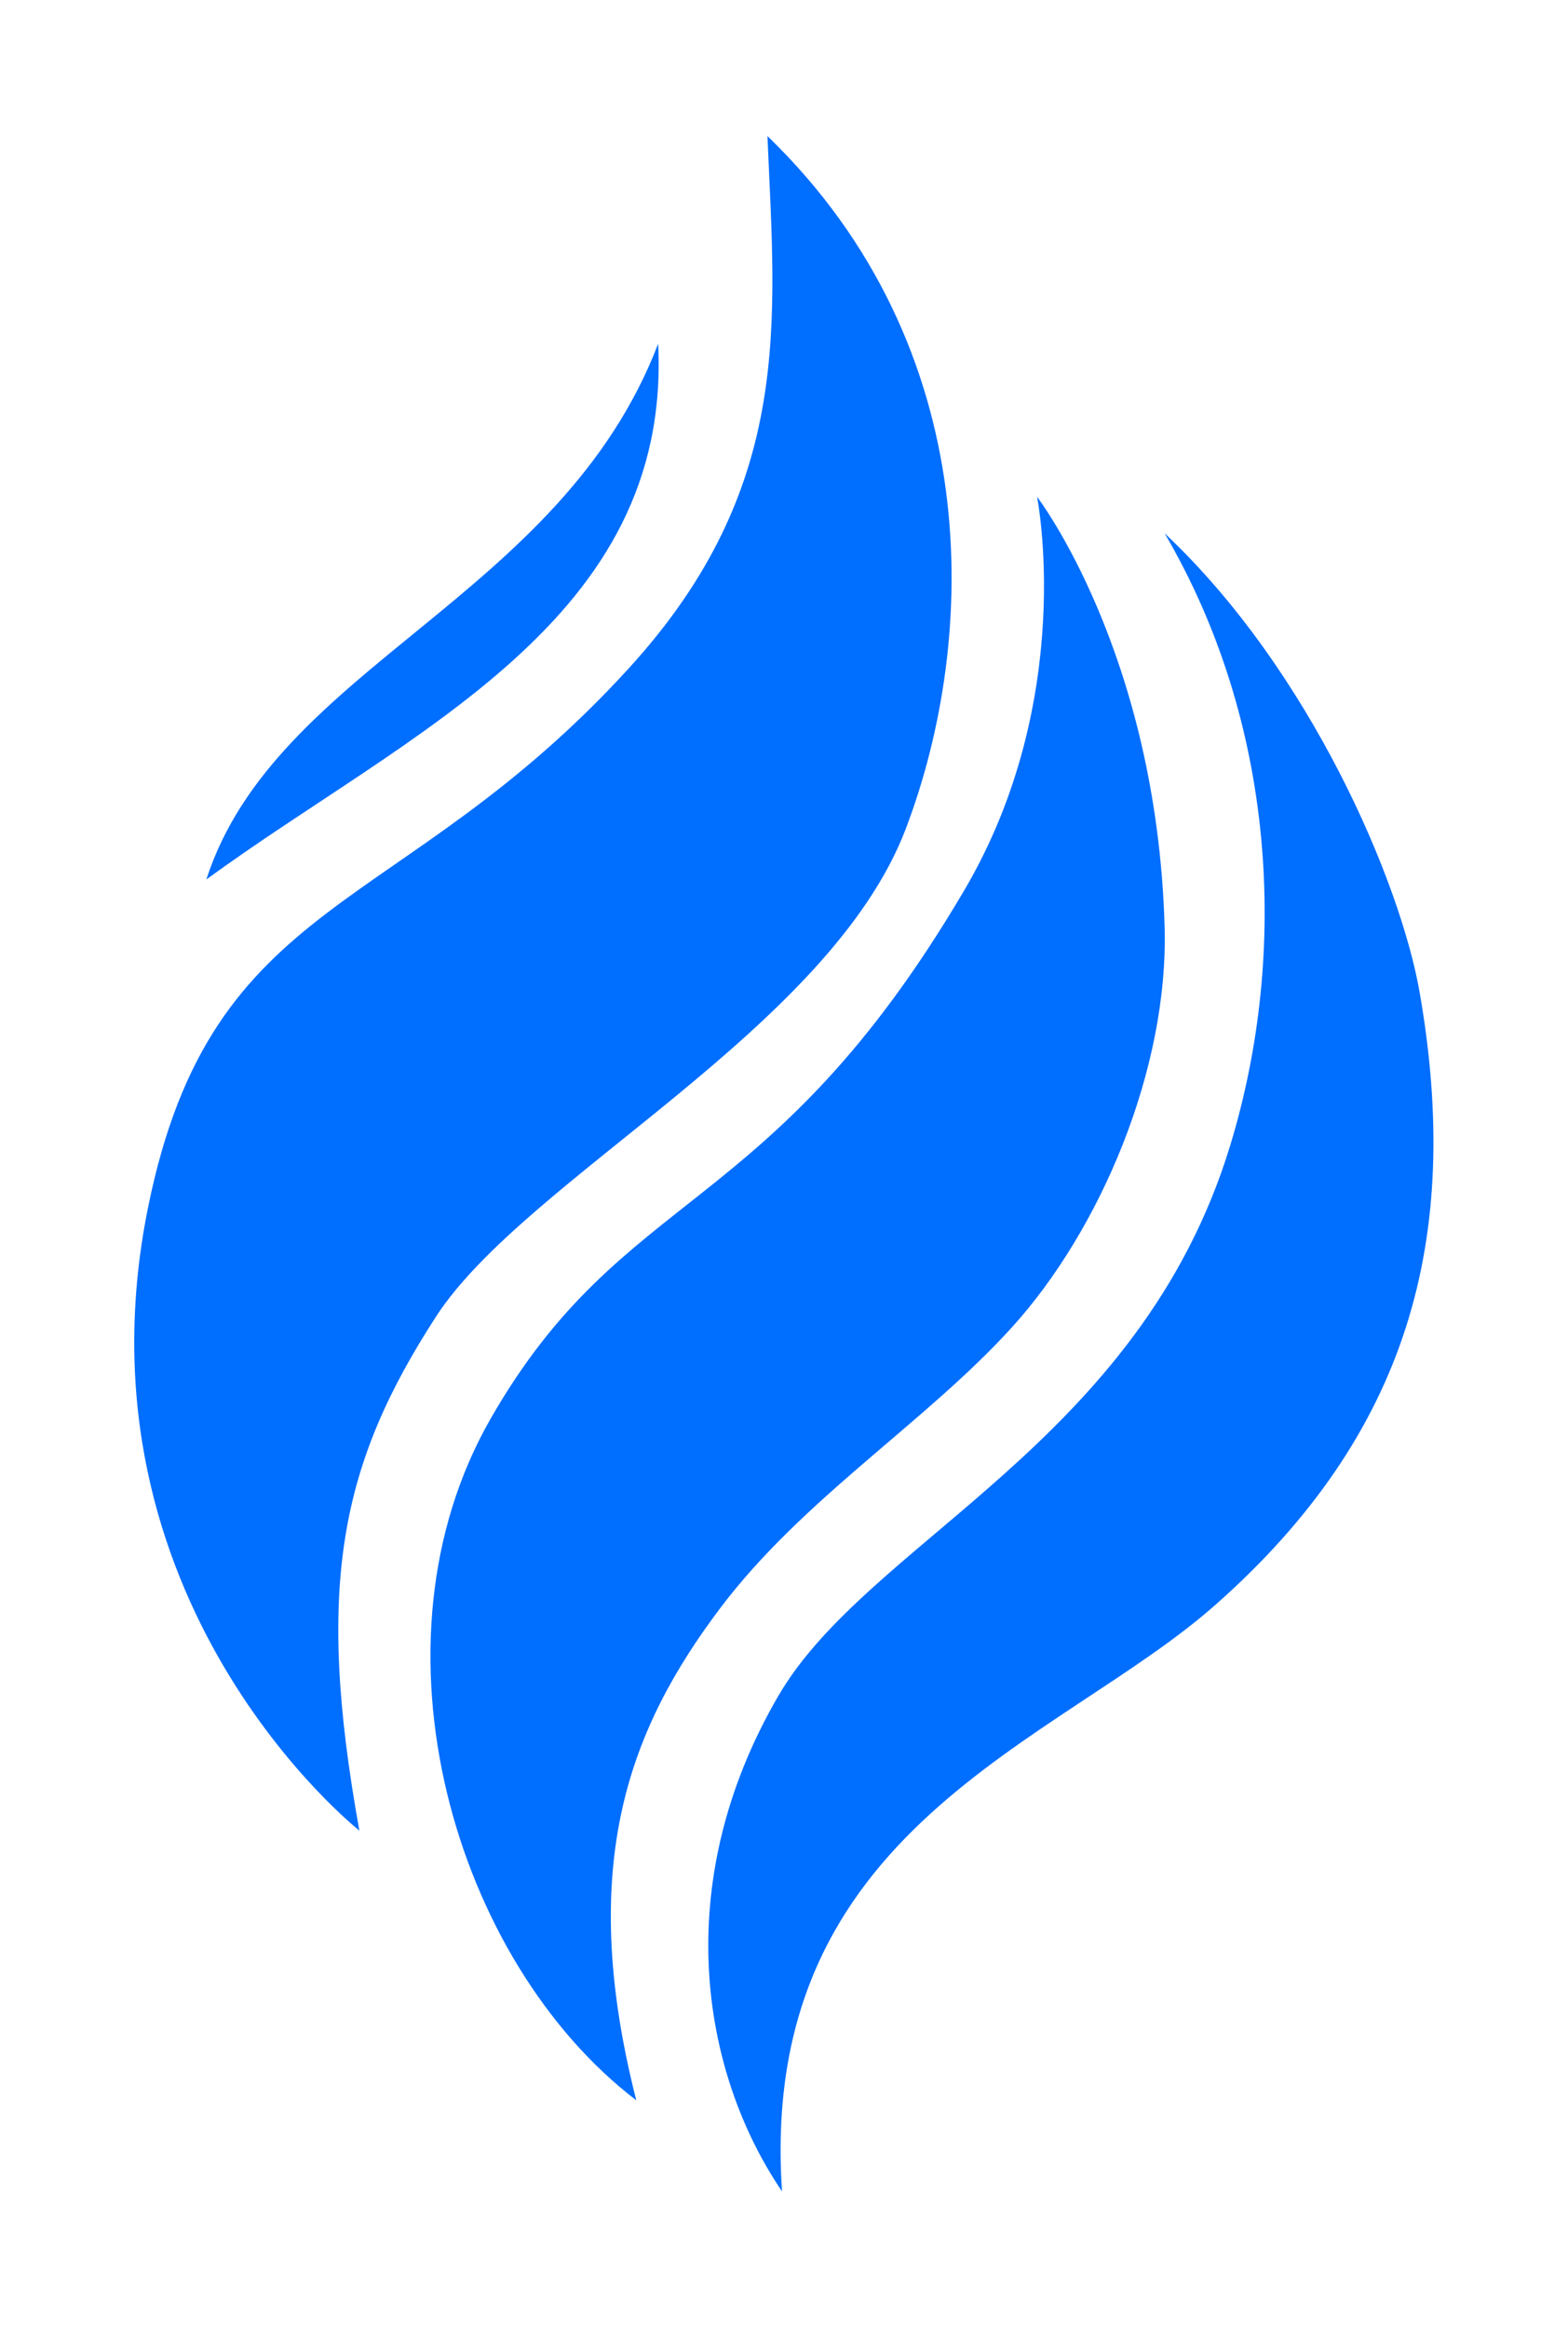 <svg width="161" height="239" viewBox="0 0 161 239" fill="none" xmlns="http://www.w3.org/2000/svg">
<g filter="url(#filter0_d_184_1325)">
<path fill-rule="evenodd" clip-rule="evenodd" d="M20.403 81.318C27.508 59.379 56.753 52.532 66.794 26.323C68.194 54.79 41.286 66.069 20.403 81.318Z" fill="#006EFF"/>
<path fill-rule="evenodd" clip-rule="evenodd" d="M79.514 216C71.211 203.773 67.919 184.395 79.14 165.121C88.442 149.141 116.205 139.218 125.53 108.63C131.603 88.707 130.17 65.183 118.796 45.779C133.802 59.884 143.022 81.649 144.984 92.916C149.388 118.21 143.819 138.271 124.034 155.768C107.85 170.079 76.98 178.595 79.514 216Z" fill="#006EFF"/>
<path fill-rule="evenodd" clip-rule="evenodd" d="M36.117 178.963C36.117 178.963 6.239 155.4 14.418 114.988C20.998 82.473 40.263 85.424 63.801 59.618C80.806 40.979 78.807 24.04 78.017 5C100.536 26.776 99.628 56.599 92.234 76.082C84.399 96.721 53.152 112.024 43.973 126.213C34.232 141.269 31.544 153.689 36.117 178.963Z" fill="#006EFF"/>
<path fill-rule="evenodd" clip-rule="evenodd" d="M64.549 206.647C45.878 192.392 36.322 159.846 49.585 136.688C63.322 112.7 78.291 116.298 98.22 82.441C109.82 62.733 105.702 42.037 105.702 42.037C105.702 42.037 117.995 58.038 118.796 86.182C119.212 100.789 112.197 117.304 103.083 127.335C94.2 137.111 81.62 144.893 73.153 156.142C63.993 168.312 58.336 182.258 64.549 206.647Z" fill="#006EFF"/>
</g>
<defs>
<filter id="filter0_d_184_1325" x="0.22" y="0.402" width="160.528" height="238.128" filterUnits="userSpaceOnUse" color-interpolation-filters="sRGB">
<feFlood flood-opacity="0" result="BackgroundImageFix"/>
<feColorMatrix in="SourceAlpha" type="matrix" values="0 0 0 0 0 0 0 0 0 0 0 0 0 0 0 0 0 0 127 0" result="hardAlpha"/>
<feOffset dx="0.784" dy="8.966"/>
<feGaussianBlur stdDeviation="6.782"/>
<feColorMatrix type="matrix" values="0 0 0 0 0 0 0 0 0 0 0 0 0 0 0 0 0 0 0.23 0"/>
<feBlend mode="normal" in2="BackgroundImageFix" result="effect1_dropShadow_184_1325"/>
<feBlend mode="normal" in="SourceGraphic" in2="effect1_dropShadow_184_1325" result="shape"/>
</filter>
</defs>
</svg>
